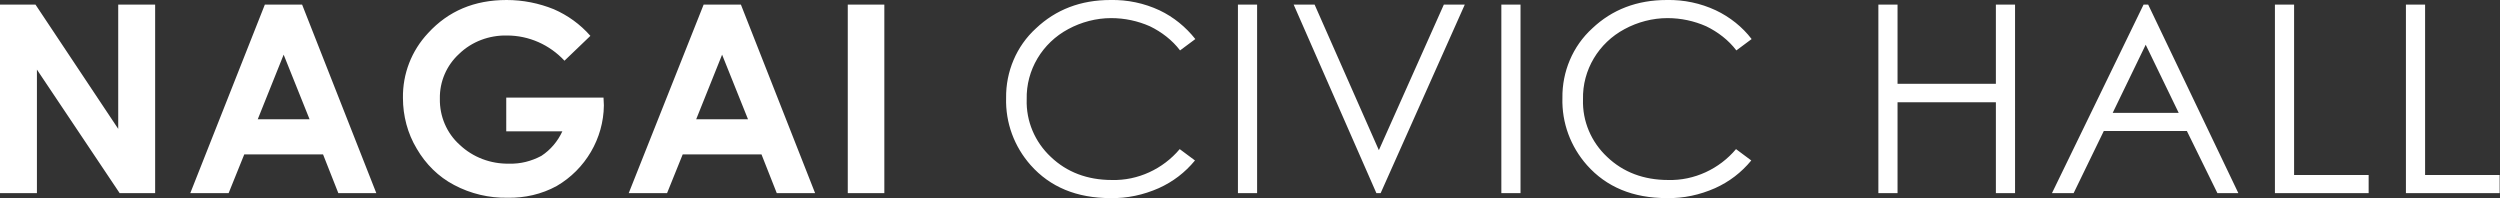 <?xml version="1.0" encoding="utf-8"?>
<!-- Generator: Adobe Illustrator 25.2.0, SVG Export Plug-In . SVG Version: 6.00 Build 0)  -->
<svg version="1.1" id="レイヤー_1" xmlns="http://www.w3.org/2000/svg" xmlns:xlink="http://www.w3.org/1999/xlink" x="0px"
	 y="0px" viewBox="0 0 704.2 55.8" style="enable-background:new 0 0 704.2 55.8;" xml:space="preserve">
<rect x="0" y="0" width="704.2" height="55.8" fill="#333333" stroke="none"/>
<style type="text/css">
	.st0{fill-rule:evenodd;clip-rule:evenodd;fill:#FFFFFF;}
</style>
<path id="main-copy.svg" class="st0" d="M0,54.4h10.4V19.6l23.3,34.8h10V1.3H33.3v35L10,1.3H0L0,54.4L0,54.4z M53.6,54.4h10.8
	l4.4-10.9H91l4.3,10.9H106L85.1,1.3H74.6L53.6,54.4z M87.2,33.6H72.6l7.3-18.2L87.2,33.6z M156,2.6c-4.2-1.7-8.7-2.6-13.3-2.6
	c-9.1,0-16.4,3.1-22.1,9.3c-4.7,5-7.2,11.5-7.1,18.3c0,5,1.3,10,3.9,14.3c2.5,4.3,6.1,7.9,10.5,10.2c4.7,2.5,9.9,3.7,15.1,3.6
	c4.8,0.1,9.6-1,13.8-3.3c8.1-4.7,13.2-13.4,13.3-22.7l-0.1-2.2h-27.4V37h15.8c-1.3,2.8-3.3,5.2-5.9,6.9c-2.8,1.5-5.9,2.3-9.1,2.2
	c-5.2,0.1-10.2-1.8-13.9-5.3c-3.7-3.3-5.7-8.1-5.6-13c-0.1-4.8,1.9-9.4,5.4-12.6c3.6-3.5,8.5-5.3,13.5-5.2c6.2,0,12,2.6,16.2,7.1
	l7.3-7C163.4,6.8,159.9,4.3,156,2.6L156,2.6L156,2.6z M177.1,54.4h10.8l4.4-10.9h22.2l4.3,10.9h10.8L208.7,1.3h-10.5L177.1,54.4z
	 M210.7,33.6h-14.6l7.3-18.2L210.7,33.6z M238.8,54.4h10.3V1.3h-10.3V54.4L238.8,54.4z M326.6,2.9c-4.3-2-9-3-13.8-2.9
	c-8.4,0-15.4,2.7-21,8c-5.5,5-8.5,12.2-8.4,19.6c-0.2,7,2.3,13.7,6.9,18.9c5.5,6.2,13,9.3,22.5,9.3c4.7,0.1,9.3-0.9,13.6-2.8
	c4-1.8,7.4-4.4,10.2-7.8l-4.3-3.2c-4.7,5.6-11.8,8.9-19.1,8.7c-6.9,0-12.7-2.2-17.2-6.5c-4.5-4.2-7-10.1-6.8-16.2
	c-0.2-8.3,4.4-15.9,11.7-19.8c3.7-2,7.9-3.1,12.1-3.1c3.8,0,7.5,0.8,10.9,2.3c3.3,1.6,6.3,3.9,8.5,6.8l4.3-3.2
	C334,7.6,330.6,4.8,326.6,2.9L326.6,2.9z M348.7,54.4h5.4V1.3h-5.4V54.4L348.7,54.4z M387.7,54.4h1.2l23.7-53.1h-5.9l-18.3,41
	l-18.1-41h-5.9L387.7,54.4z M422.9,54.4h5.4V1.3h-5.4V54.4L422.9,54.4z M483.3,2.9c-4.3-2-9-3-13.8-2.9c-8.4,0-15.4,2.7-21,8
	c-5.5,5-8.5,12.2-8.4,19.6c-0.2,7,2.3,13.7,6.9,18.9c5.5,6.2,13,9.3,22.5,9.3c4.7,0.1,9.3-0.9,13.6-2.8c4-1.8,7.4-4.4,10.2-7.8
	l-4.3-3.2c-4.7,5.6-11.8,8.9-19.1,8.7c-6.9,0-12.7-2.2-17.2-6.5c-4.5-4.2-7-10.1-6.8-16.2c-0.2-8.3,4.4-15.9,11.7-19.8
	c3.7-2,7.9-3.1,12.1-3.1c3.8,0,7.5,0.8,10.9,2.3c3.3,1.6,6.3,3.9,8.5,6.8l4.3-3.2C490.8,7.6,487.3,4.8,483.3,2.9z M529.1,54.4h5.4
	V28.8h27.7v25.6h5.4V1.3h-5.4v22.3h-27.7V1.3h-5.4L529.1,54.4L529.1,54.4z M603.8,1.3L578,54.4h6.1l8.5-17.5H616l8.6,17.5h5.9
	L605.1,1.3H603.8z M613.7,31.8h-18.6l9.3-19.2L613.7,31.8z M640.8,54.4h26.4v-5.1h-21v-48h-5.4L640.8,54.4L640.8,54.4z M677.7,54.4
	h26.4v-5.1h-21v-48h-5.4L677.7,54.4L677.7,54.4z"/>
</svg>
